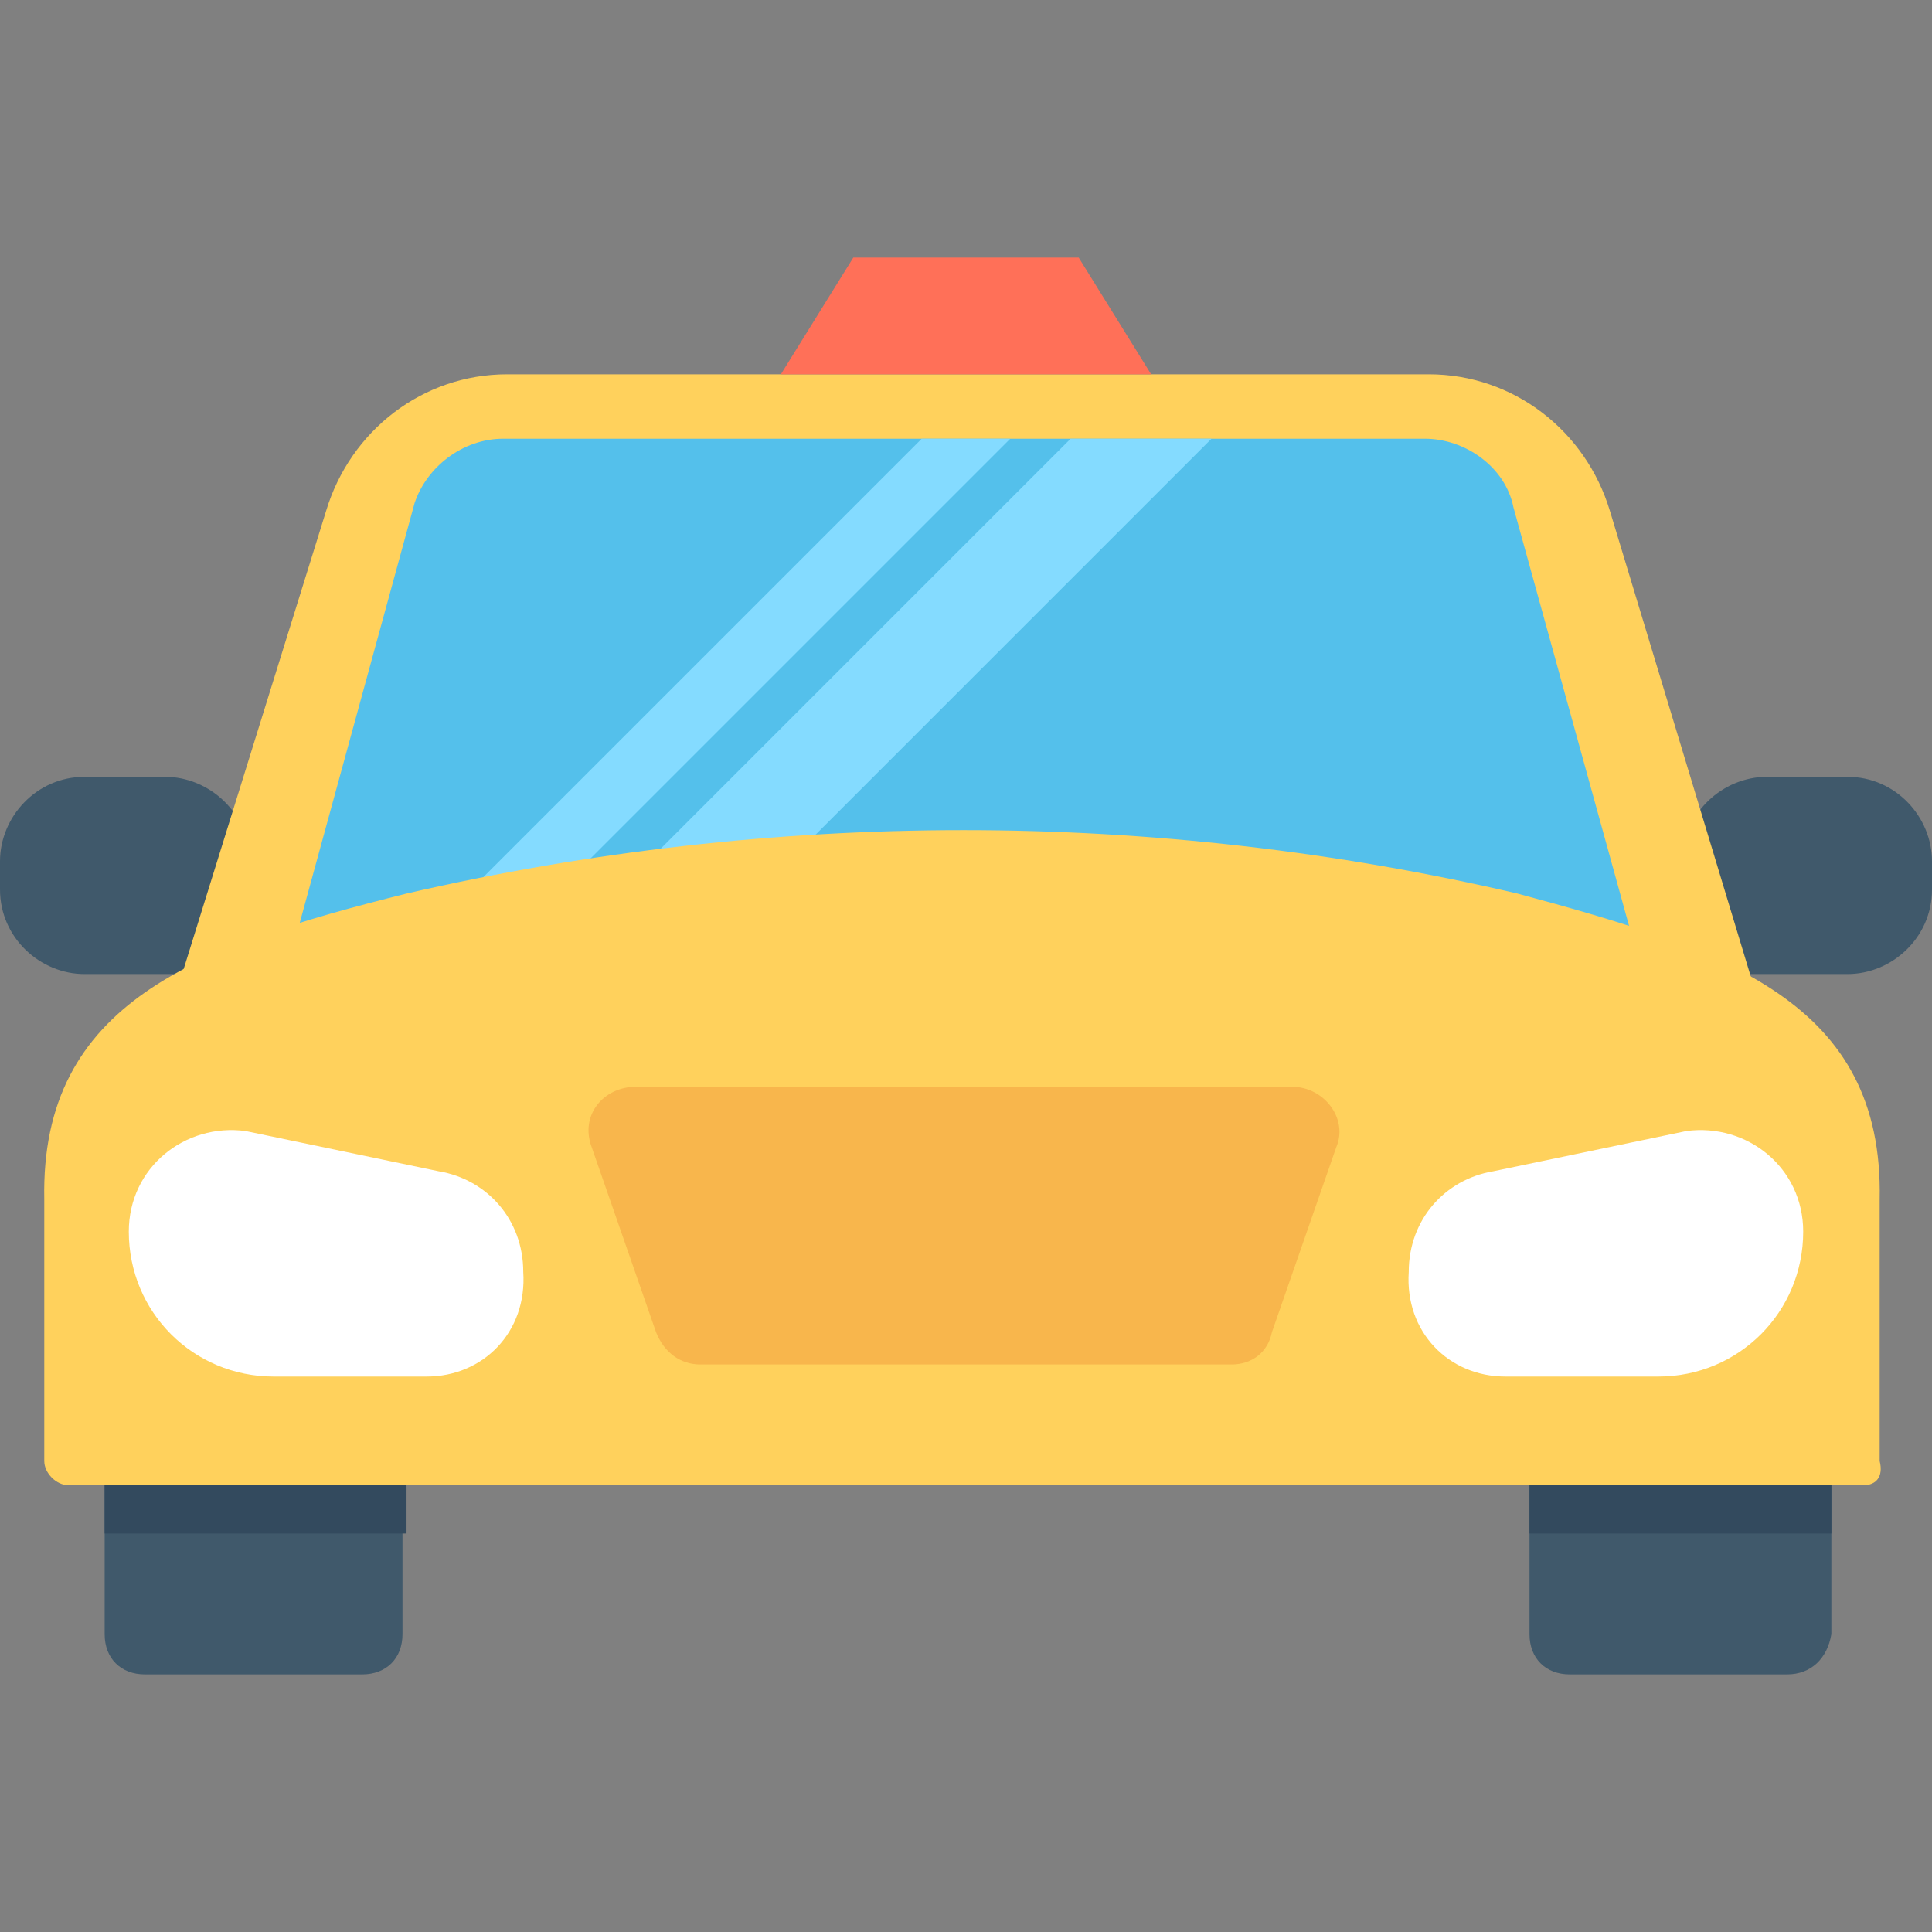 <?xml version="1.0" encoding="utf-8"?>
<!-- Generator: Adobe Illustrator 18.0.0, SVG Export Plug-In . SVG Version: 6.00 Build 0)  -->
<!DOCTYPE svg PUBLIC "-//W3C//DTD SVG 1.1//EN" "http://www.w3.org/Graphics/SVG/1.1/DTD/svg11.dtd">
<svg version="1.1" id="Layer_1" xmlns="http://www.w3.org/2000/svg" xmlns:xlink="http://www.w3.org/1999/xlink" x="0px" y="0px"
	 viewBox="0 0 48 48" enable-background="new 0 0 48 48" xml:space="preserve">
<rect x="0" y="0" width="48" height="48" fill="#808080" stroke="none"/>
<g>
	<g>
		<path fill="#40596B" d="M6.1,24.2h-4c-1.1,0-2.1-0.9-2.1-2.1l0-0.7c0-1.1,0.9-2.1,2.1-2.1h2c1.1,0,2.1,0.9,2.1,2.1V24.2z"/>
		<path fill="#40596B" d="M41.9,24.2h4c1.1,0,2.1-0.9,2.1-2.1v-0.7c0-1.1-0.9-2.1-2.1-2.1h-2c-1.1,0-2.1,0.9-2.1,2.1V24.2z"/>
	</g>
	<path fill="#FFD15C" d="M43.6,24.6H4.4l3.7-11.9c0.6-2,2.4-3.4,4.5-3.4h22.9c2.1,0,3.9,1.4,4.5,3.4L43.6,24.6z"/>
	<path fill="#54C0EB" d="M7.4,23.1l2.9-10.6c0.3-0.9,1.2-1.6,2.2-1.6h22.9c1,0,2,0.7,2.2,1.7l2.9,10.5H7.4z"/>
	<g>
		<polygon fill="#84DBFF" points="25.1,10.9 12.9,23.1 10.7,23.1 22.9,10.9 		"/>
		<polygon fill="#84DBFF" points="30.1,10.9 17.9,23.1 14.4,23.1 26.6,10.9 		"/>
	</g>
	<path fill="#FFD15C" d="M46.3,36.9H1.7c-0.3,0-0.6-0.3-0.6-0.6l0-6.5c-0.1-4.9,3.8-6.3,9-7.6c9.1-2.1,18.6-2.1,27.6,0
		c5.2,1.4,9.1,2.7,9,7.6l0,6.5C46.8,36.7,46.6,36.9,46.3,36.9z"/>
	<g>
		<path fill="#40596B" d="M9,41.6H3.6c-0.6,0-1-0.4-1-1v-3.7H10v3.7C10,41.2,9.6,41.6,9,41.6z"/>
		<path fill="#40596B" d="M44.4,41.6H39c-0.6,0-1-0.4-1-1v-3.7h7.5v3.7C45.4,41.2,45,41.6,44.4,41.6z"/>
	</g>
	<rect x="2.6" y="36.9" fill="#334A5E" width="7.5" height="1.2"/>
	<rect x="38" y="36.9" fill="#334A5E" width="7.5" height="1.2"/>
	<path fill="#F8B64C" d="M30.6,33.9H17.4c-0.5,0-0.9-0.3-1.1-0.8l-1.6-4.6c-0.3-0.8,0.3-1.5,1.1-1.5h16.3c0.8,0,1.4,0.8,1.1,1.5
		l-1.6,4.6C31.5,33.6,31.1,33.9,30.6,33.9z"/>
	<g>
		<path fill="#FFFFFF" d="M10.6,34.2H6.8c-2,0-3.6-1.6-3.6-3.6v0c0-1.6,1.4-2.7,2.9-2.5l4.8,1c1.2,0.2,2.1,1.2,2.1,2.5v0
			C13.1,33.1,12,34.2,10.6,34.2z"/>
		<path fill="#FFFFFF" d="M37.4,34.2h3.8c2,0,3.6-1.6,3.6-3.6v0c0-1.6-1.4-2.7-2.9-2.5l-4.8,1c-1.2,0.2-2.1,1.2-2.1,2.5v0
			C34.9,33.1,36,34.2,37.4,34.2z"/>
	</g>
	<polygon fill="#FF7058" points="28.6,9.3 19.4,9.3 21.2,6.4 26.8,6.4 	"/>
</g>
</svg>
